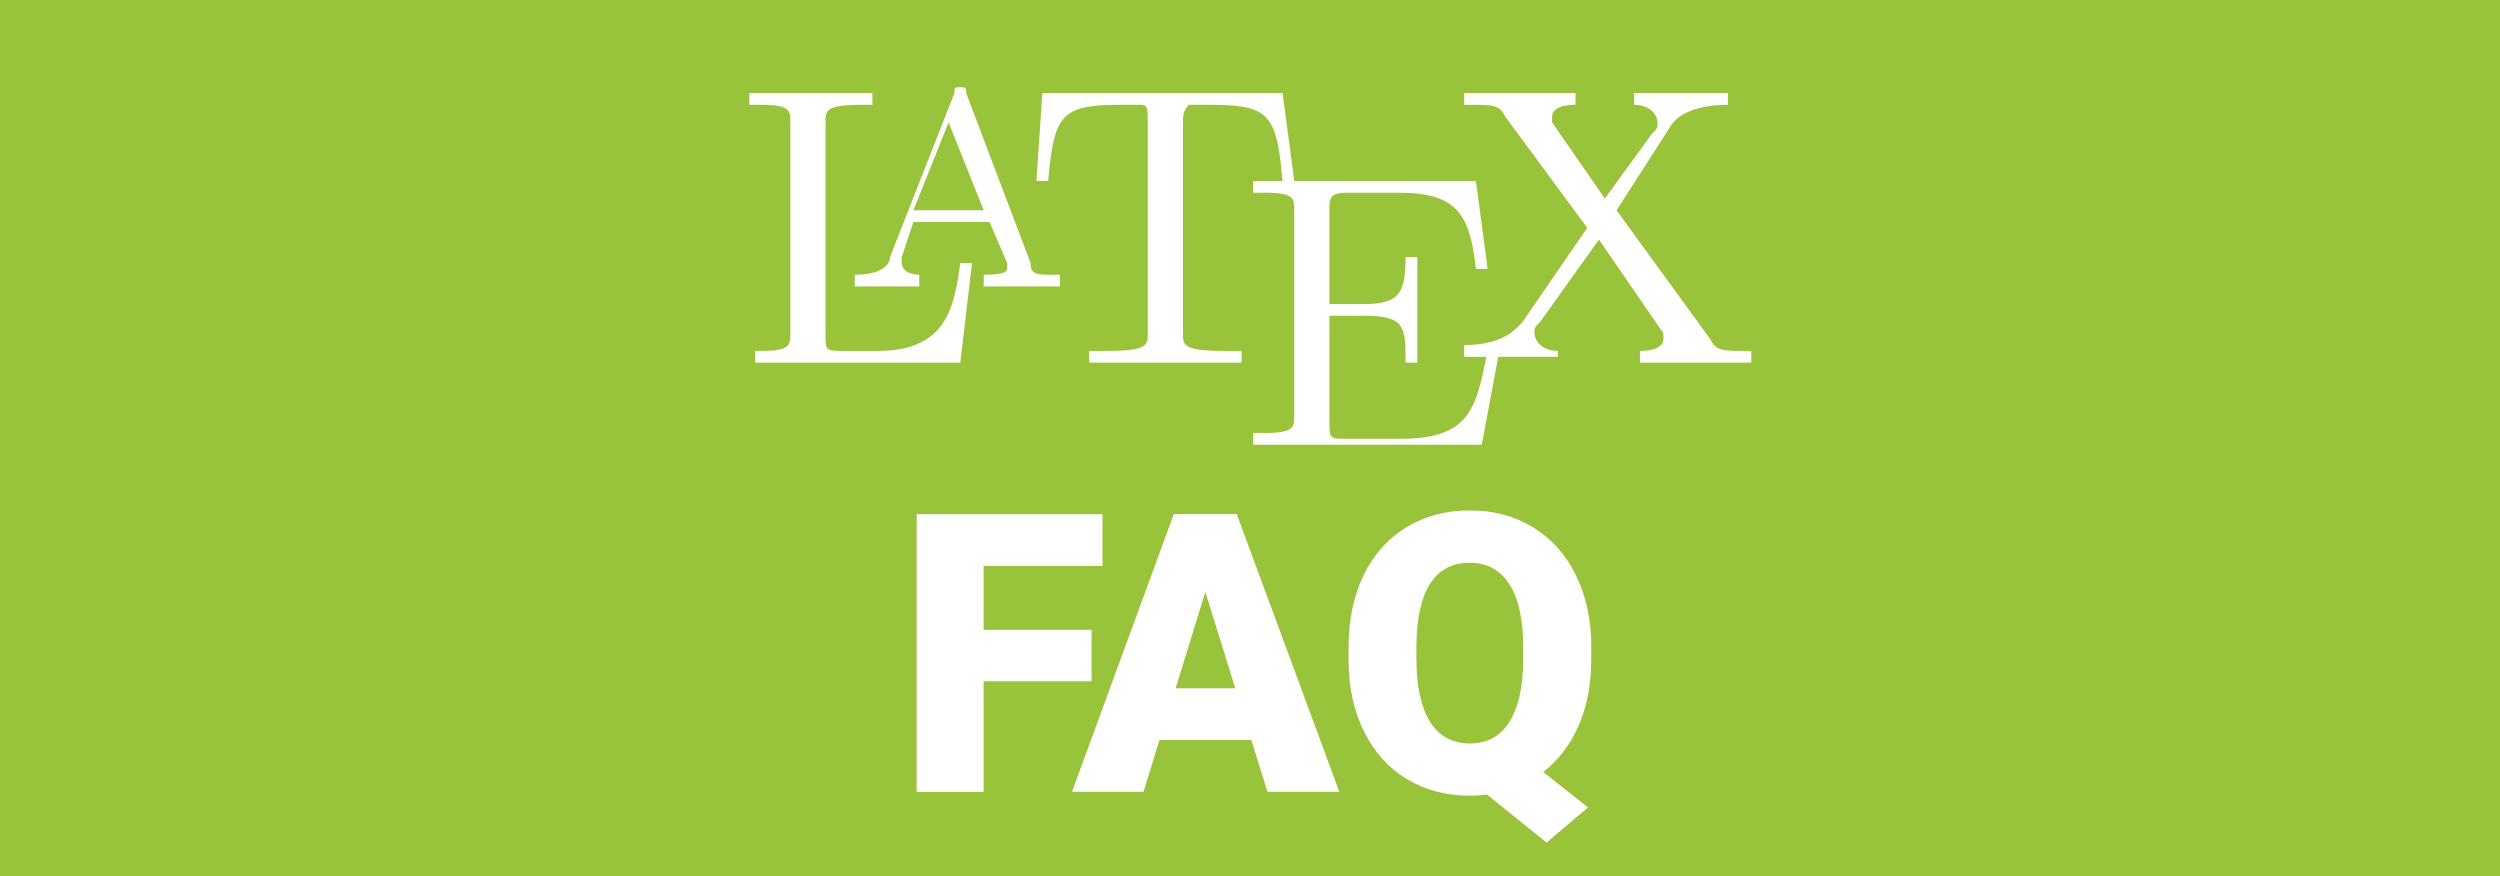 <svg xmlns="http://www.w3.org/2000/svg" viewBox="0 0 1920 673" xml:space="preserve"><style>.st1{fill:#fff}</style><path fill="#9ac33c" d="M0 0h1920v673H0z"/><path class="st1" d="M838.3 523.2h-82.9v85H704V394.9h142.7v39.7h-91.3v49.1h82.9v39.5zM961 568.3h-70.5l-12.3 39.8h-54.9l78.2-213.3h48.3l78.8 213.3h-55.2L961 568.3zm-58.1-39.7h45.8l-23-74-22.8 74zm319.2-22.7c0 19.7-3.3 36.9-9.8 51.6-6.5 14.7-15.6 26.5-27.1 35.4l34.4 27.2-31.8 27-45.8-36.9c-4.3.6-8.6.9-12.9.9-18.2 0-34.3-4.2-48.3-12.6-14.1-8.4-25-20.4-32.9-36-7.9-15.6-11.9-33.6-12.2-53.9v-11.3c0-21 3.8-39.5 11.5-55.4 7.7-15.9 18.6-28.2 32.8-36.9 14.2-8.7 30.5-13 48.9-13 18.1 0 34.2 4.3 48.3 12.9 14.2 8.6 25.2 20.8 33 36.7 7.9 15.9 11.8 34.1 11.9 54.6v9.7zm-52.3-8.9c0-21.2-3.5-37.3-10.6-48.3s-17.2-16.5-30.4-16.5c-13.6 0-23.8 5.4-30.6 16.3-6.8 10.8-10.3 26.7-10.4 47.6v9.8c0 21 3.5 37.1 10.4 48.3 6.9 11.2 17.2 16.8 30.9 16.8 13.1 0 23.1-5.5 30.1-16.6 7-11 10.5-26.9 10.6-47.6V497zM746.5 202h-9c-4.5 31.5-9 67.5-63 67.5h-27c-13.5 0-13.5 0-13.5-13.5V94c0-9 0-13.5 27-13.5h9v-9h-94.5v9h9C607 80.5 607 85 607 94v162c0 9 0 13.5-22.5 13.5H580v9h157.5l9-76.5z"/><path class="st1" d="M742 71.5c0-4.5 0-4.5-4.5-4.5s-4.5 0-4.5 4.5l-49.5 126c0 4.5-4.5 13.5-27 13.5v9H706v-9c-9 0-13.5-4.5-13.5-9v-4.5l9-27H760l13.5 31.5v4.5c0 4.5-13.5 4.5-18 4.5v9H814v-9h-4.5c-13.5 0-18 0-18-9L742 71.5zM728.5 94l27 67.5h-54l27-67.5zM985 71.5H800.5L796 139h9c4.5-49.5 9-58.5 54-58.5h18c4.5 0 4.5 4.5 4.5 13.5v162c0 9 0 13.5-31.5 13.5h-13.5v9h117v-9H940c-31.5 0-31.5-4.5-31.5-13.5V94c0-4.5 0-9 4.5-13.5h18c45 0 49.5 9 54 58.5h9l-9-67.5z"/><path class="st1" d="M1151.5 269.5h-9c-9 45-13.5 67.5-67.5 67.5h-40.5c-13.5 0-13.5 0-13.5-13.5v-81h27c31.5 0 31.5 9 31.5 36h9v-81h-9c0 27-4.5 36-31.5 36h-27v-72c0-9 0-13.5 13.5-13.5h40.5c45 0 54 18 58.5 58.5h9l-9-67.5h-171v9h9c22.5 0 22.5 4.5 22.5 13.5V319c0 9 0 13.5-22.5 13.5h-9v9H1138l13.5-72z"/><path class="st1" d="m1241.5 161.5 40.5-63c4.5-9 18-18 45-18v-9h-72v9c13.5 0 18 9 18 13.5s0 4.5-4.5 9l-36 49.5L1192 94v-4.5c0-4.5 4.5-9 18-9v-9h-85.5v9h4.5c18 0 22.5 0 27 9l63 85.5-49.5 72c-4.5 4.5-13.5 18-45 18v9h72v-4.5c-13.5 0-18-9-18-13.5s0-4.5 4.5-9l45-63 49.5 72v4.5c0 4.5-4.5 9-18 9v9h85.5v-9h-4.5c-18 0-22.5 0-27-9l-72-99z"/></svg>